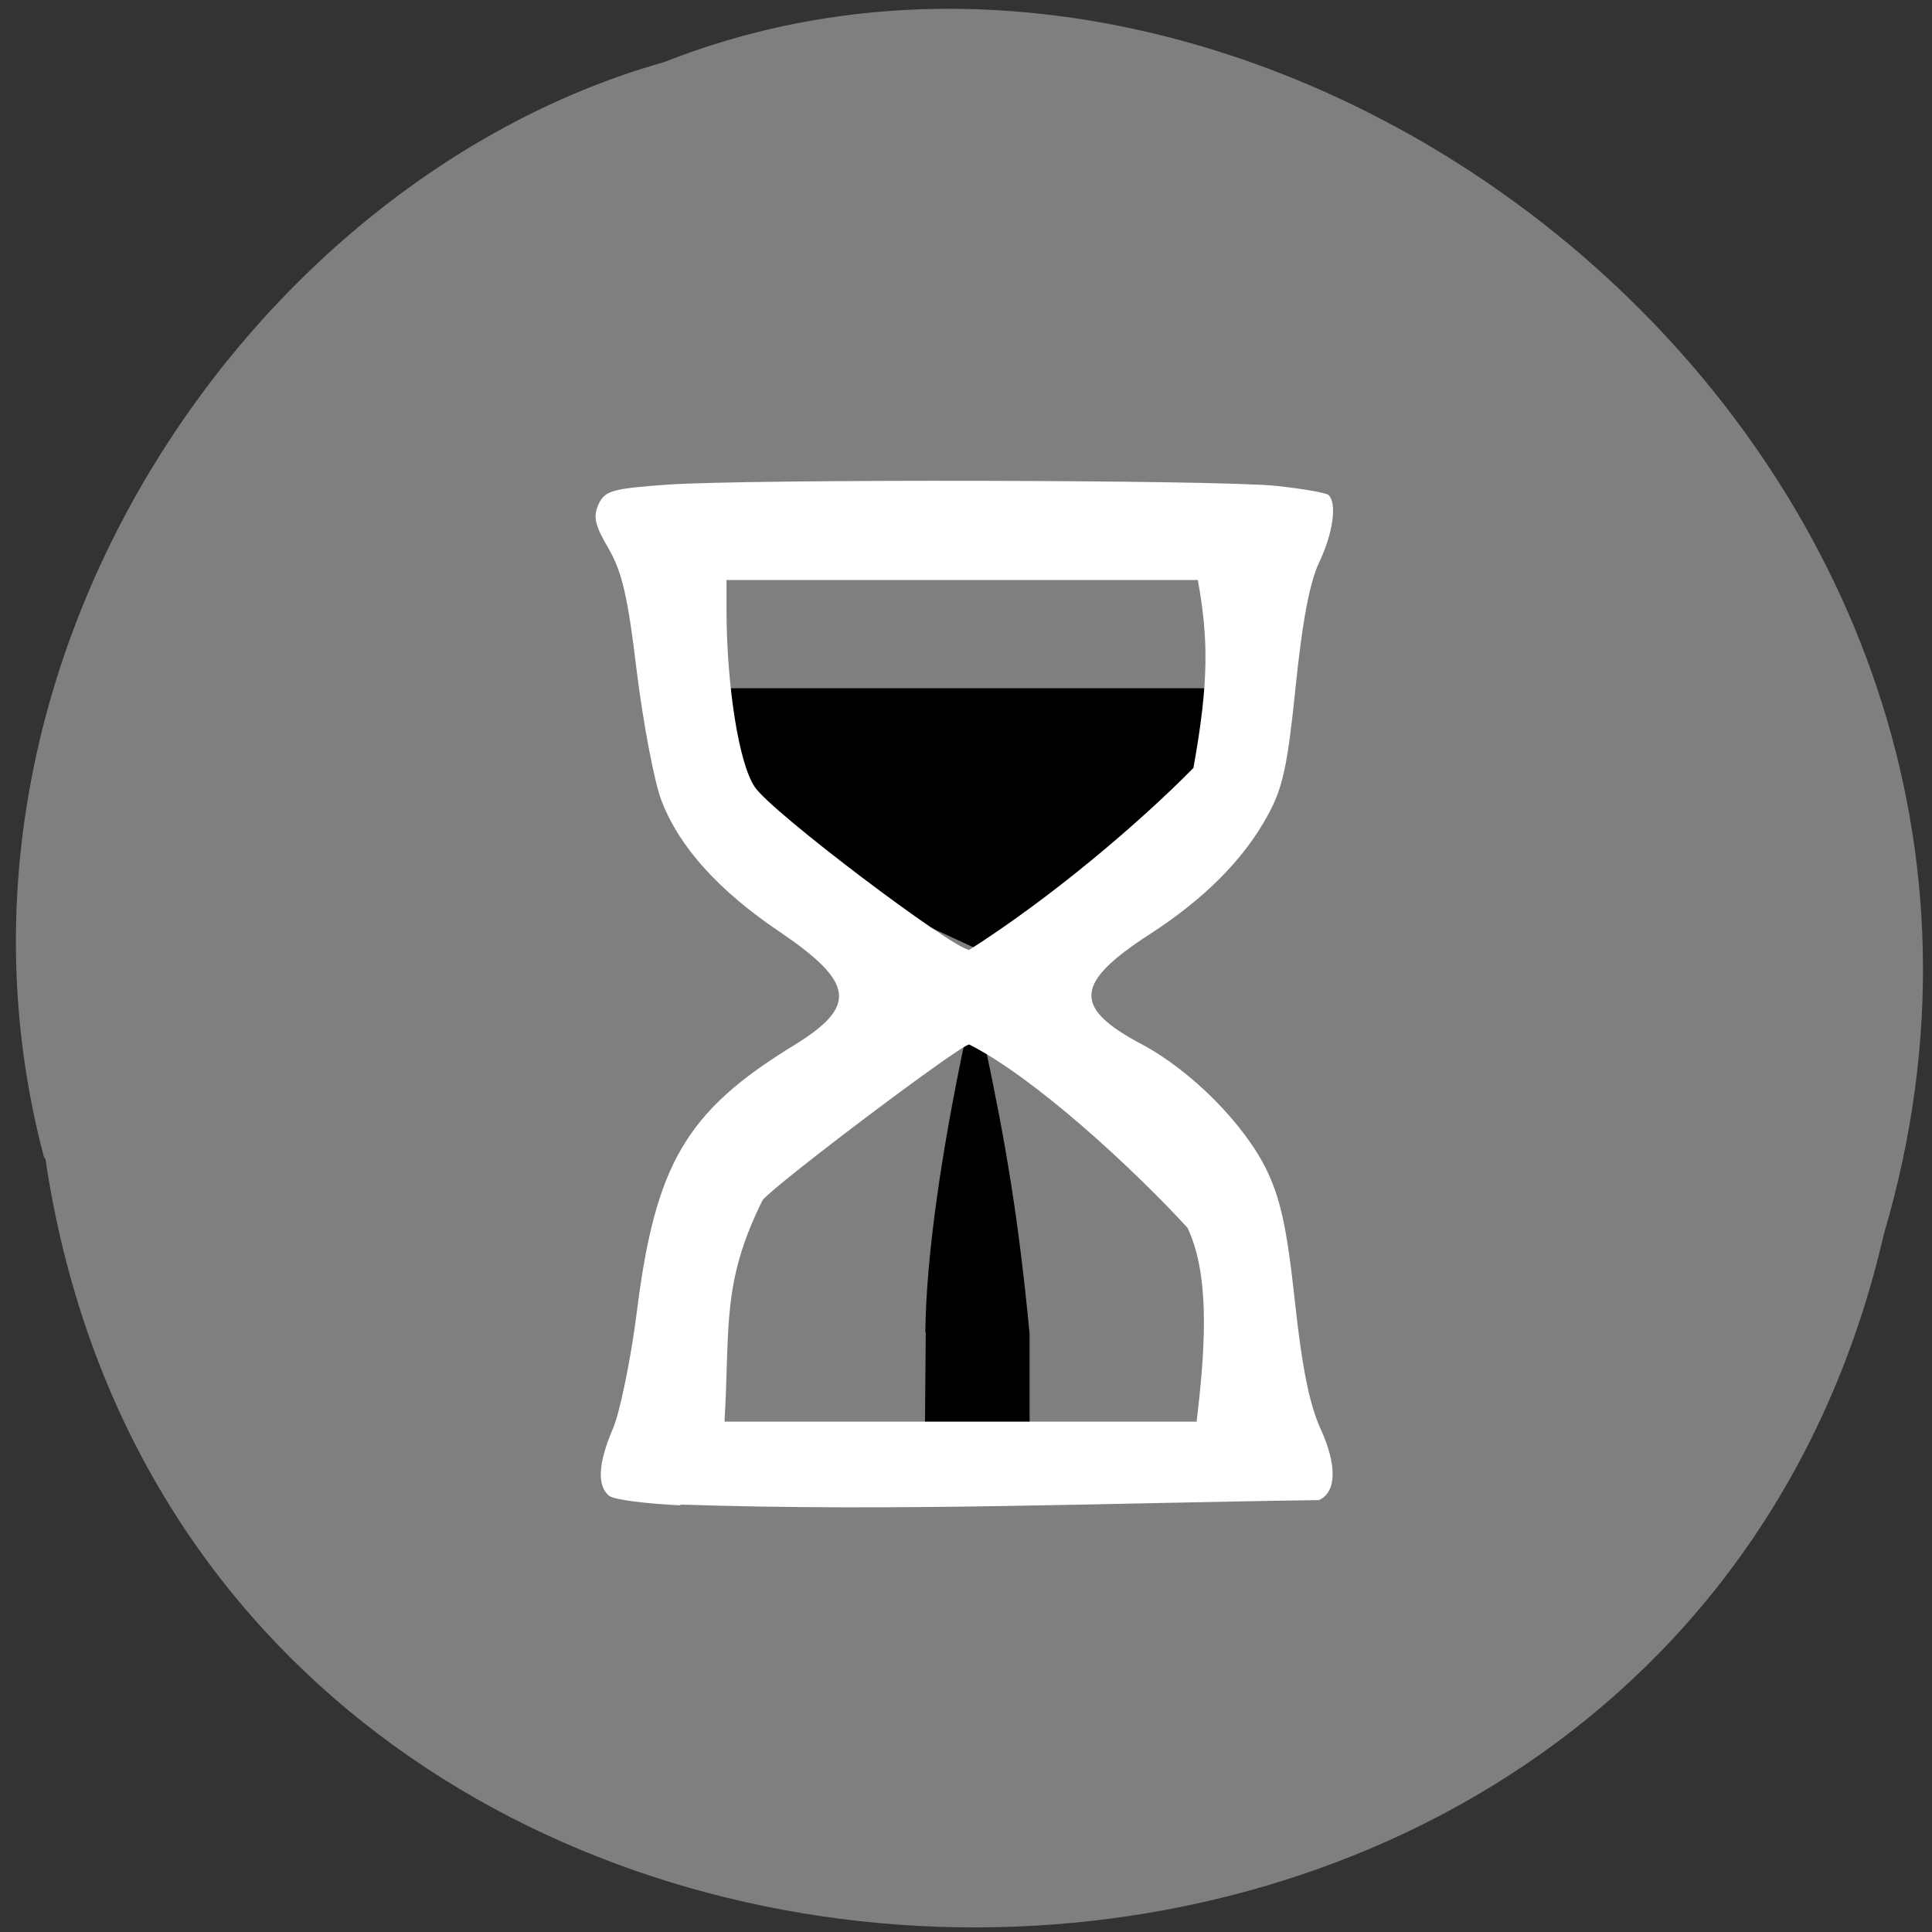 <svg xmlns="http://www.w3.org/2000/svg" viewBox="0 0 48 48"><rect x="0" y="0" width="48" height="48" fill="#333333" stroke="none"/><path d="m 1.13 28.8 c 3.67 24.59 40.2 25.65 45.68 1.84 c 5.68 -19.27 -14.89 -35.2 -30.3 -29.1 c -10.3 2.9 -18.62 15.1 -15.42 27.2" style="fill:#7f7f7f"/><path d="m 18.25 18.69 l -0.1 -1.59 c 4.06 0 8.12 0 12.18 0 v 1.56 c 0.1 2.6 -3.54 4 -5.92 4.98 c -2.69 -1.25 -5.99 -2.63 -6.15 -4.95"/><path d="m 23 33.1 l -0.02 2.4 c 0.87 0 1.73 0 2.6 0 v -2.36 c -0.27 -2.82 -0.58 -4.68 -1.11 -7.18 c -0.07 -0.36 -0.46 -0.18 -0.48 -0.18 c -0.59 2.77 -0.98 5.41 -1 7.32"/><path d="m 16.92 37.4 c -0.87 -0.04 -1.68 -0.14 -1.79 -0.24 c -0.3 -0.25 -0.27 -0.81 0.1 -1.67 c 0.17 -0.4 0.44 -1.7 0.59 -2.88 c 0.46 -3.69 1.23 -5 3.89 -6.63 c 1.6 -0.98 1.53 -1.56 -0.34 -2.83 c -1.53 -1.03 -2.51 -2.13 -2.94 -3.27 c -0.18 -0.48 -0.45 -1.92 -0.61 -3.2 c -0.22 -1.86 -0.37 -2.48 -0.7 -3.05 c -0.34 -0.58 -0.39 -0.79 -0.25 -1.1 c 0.16 -0.34 0.33 -0.39 1.72 -0.49 c 2.05 -0.14 13.61 -0.12 15.1 0.03 c 0.66 0.07 1.25 0.17 1.32 0.23 c 0.21 0.21 0.11 0.94 -0.23 1.66 c -0.24 0.5 -0.42 1.45 -0.59 3.1 c -0.2 1.96 -0.32 2.52 -0.69 3.19 c -0.59 1.09 -1.57 2.08 -2.95 2.97 c -1.85 1.2 -1.9 1.81 -0.21 2.71 c 1.25 0.66 2.57 1.99 3.13 3.14 c 0.34 0.71 0.5 1.41 0.7 3.25 c 0.18 1.68 0.37 2.59 0.64 3.18 c 0.41 0.9 0.4 1.57 -0.04 1.77 c -5.29 0.07 -10.59 0.29 -15.88 0.11 m 12.61 -6.88 c -1.38 -1.5 -3.8 -3.73 -5.42 -4.55 c -0.21 0 -4.71 3.39 -5.13 3.86 c -1.03 2.07 -0.81 3.15 -0.95 5.51 h 11.73 c 0.18 -1.54 0.38 -3.56 -0.23 -4.82 m 0.15 -11.42 c 0.39 -2.15 0.37 -3.23 0.11 -4.67 h -11.71 v 0.8 c 0.01 1.87 0.31 3.76 0.7 4.34 c 0.42 0.63 4.89 4 5.33 4.05 c 2.04 -1.3 4.2 -3.13 5.57 -4.52" style="fill:#fff"/></svg>